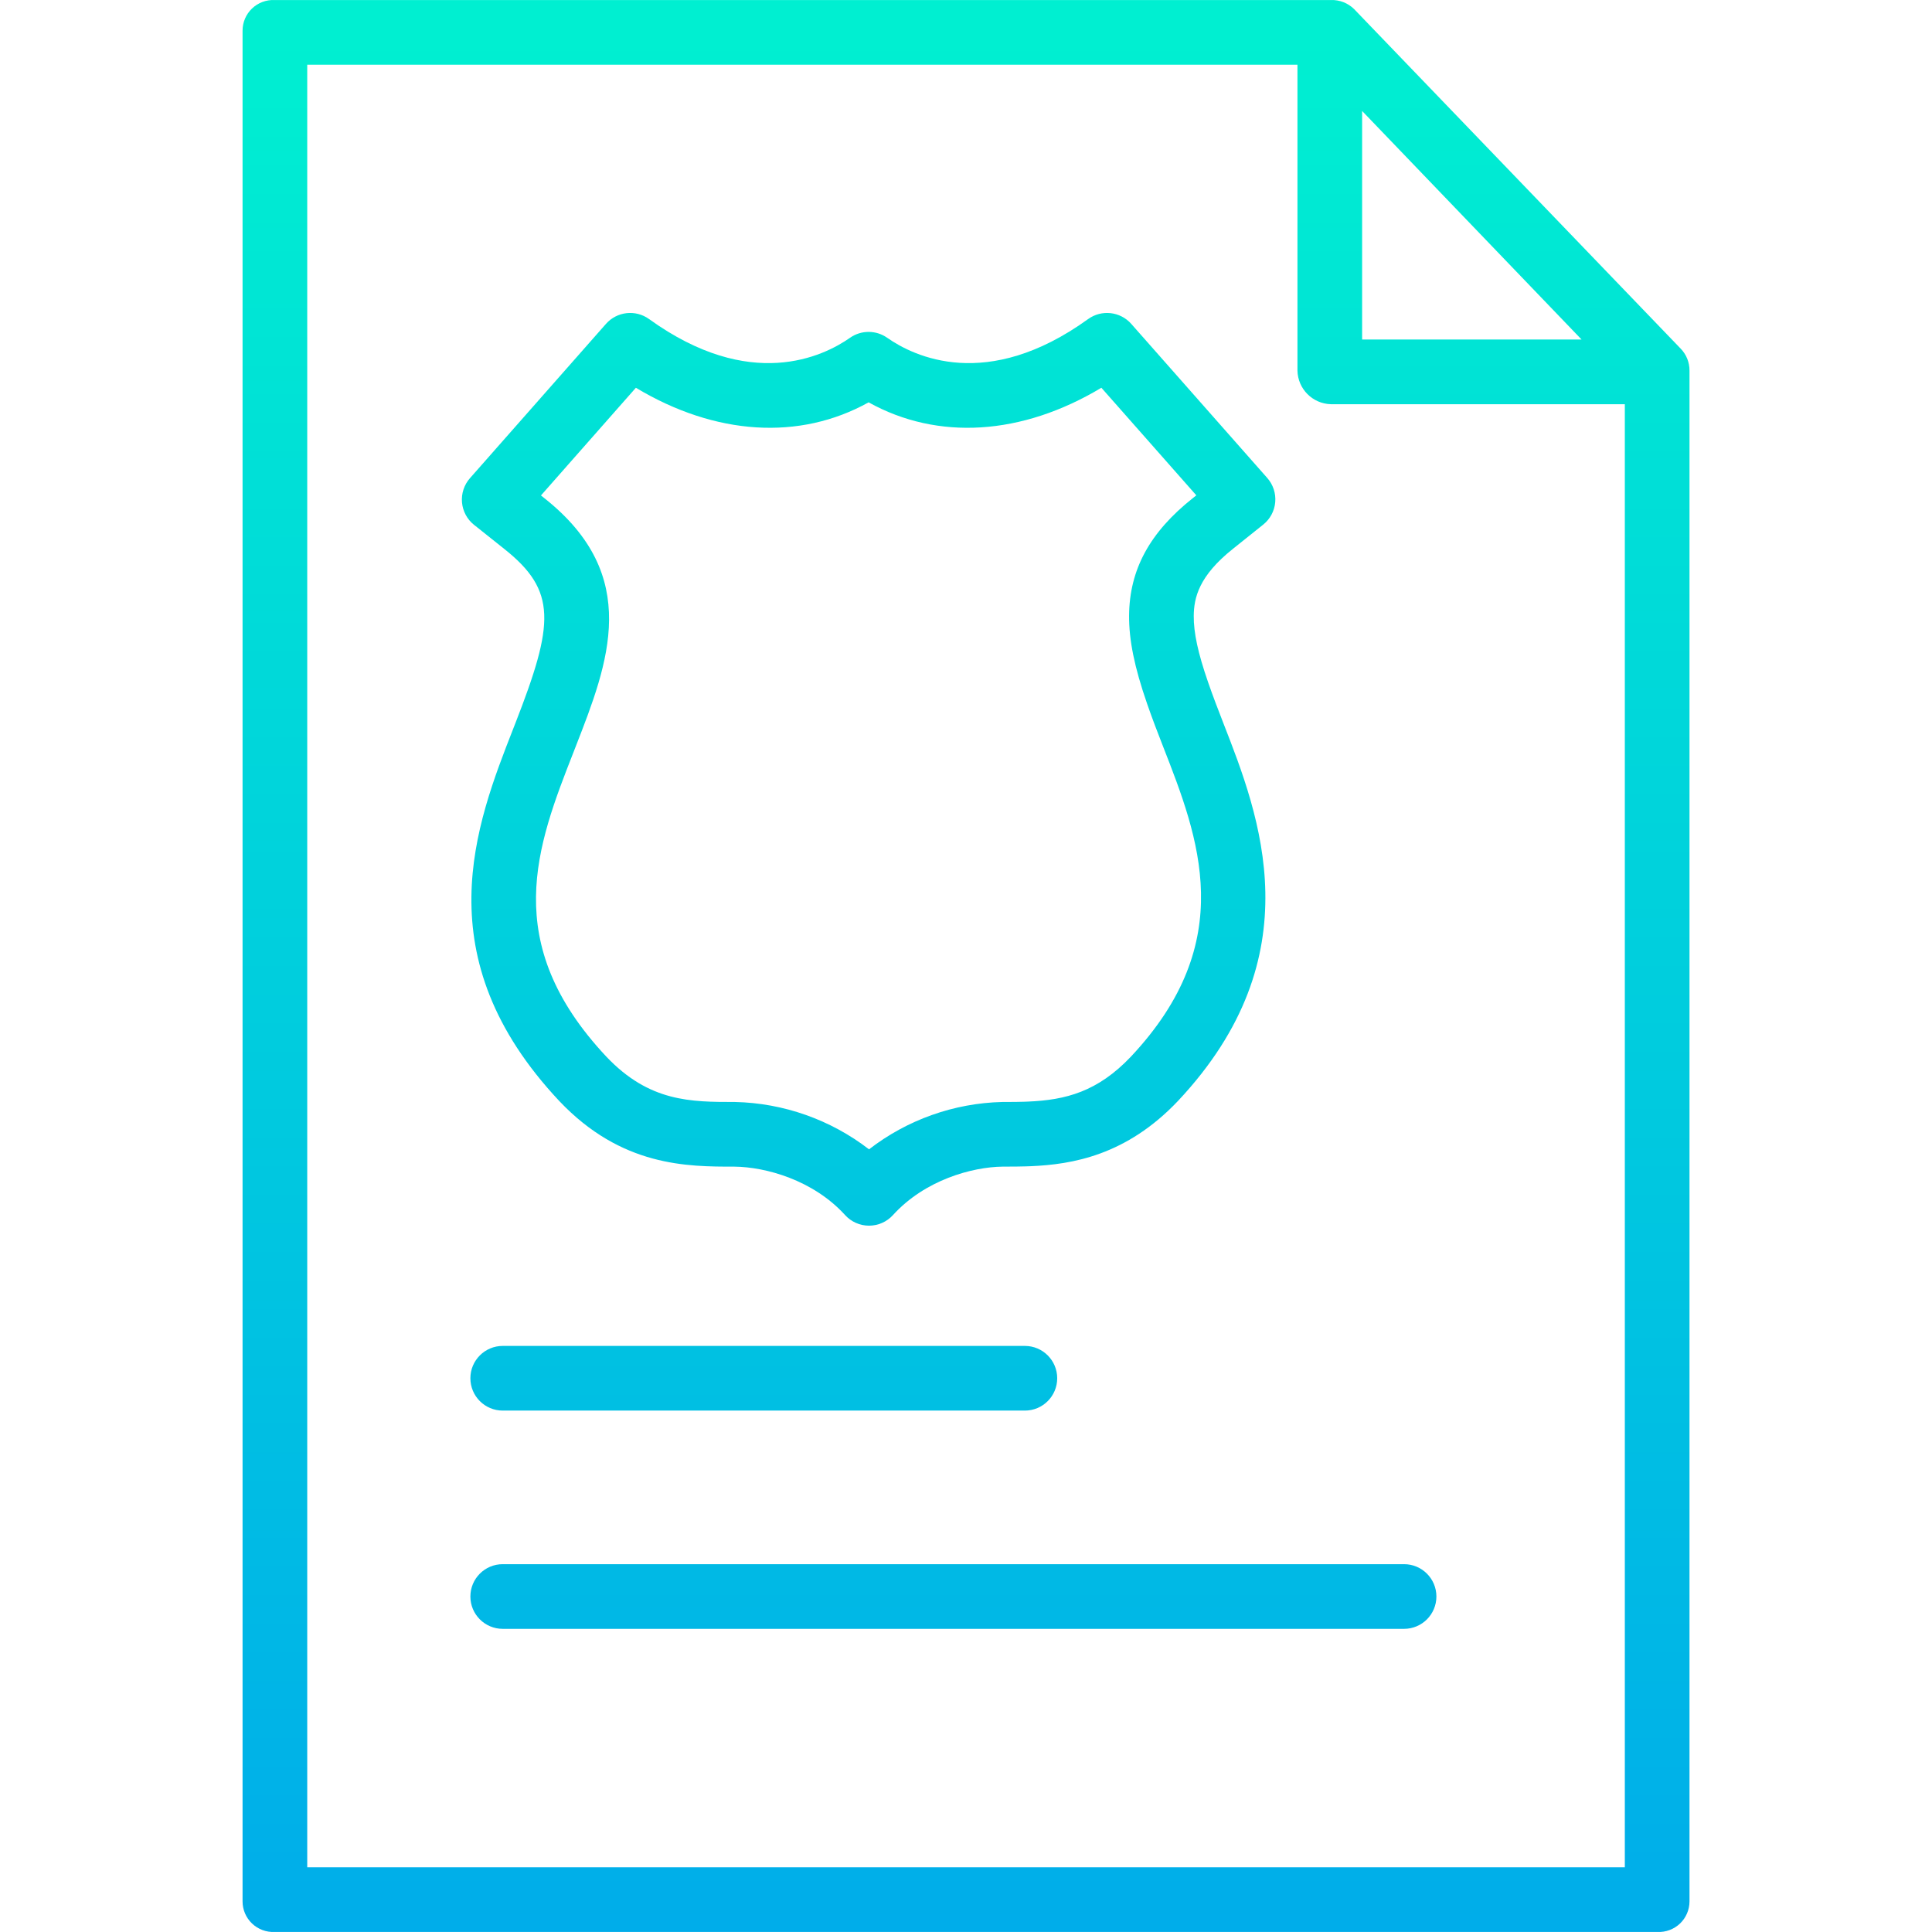 <svg height="478pt" viewBox="-60 0 478 478.015" width="478pt" xmlns="http://www.w3.org/2000/svg" xmlns:xlink="http://www.w3.org/1999/xlink"><linearGradient id="a"><stop offset="0" stop-color="#00efd1"/><stop offset="1" stop-color="#00acea"/></linearGradient><linearGradient id="b" gradientUnits="userSpaceOnUse" x1="179.007" x2="179.007" xlink:href="#a" y1="9.007" y2="483.045"/><linearGradient id="c" gradientUnits="userSpaceOnUse" x1="175.88" x2="175.88" xlink:href="#a" y1="9.007" y2="483.045"/><linearGradient id="d" gradientUnits="userSpaceOnUse" x1="128.971" x2="128.971" xlink:href="#a" y1="9.007" y2="483.045"/><linearGradient id="e" gradientUnits="userSpaceOnUse" x1="154.907" x2="154.907" xlink:href="#a" y1="9.007" y2="483.045"/><path d="m275.031 2.254c-1.531-1.512-3.617-2.324-5.77-2.246h-261.34c-2.066-.09-4.082.668-5.578 2.098-1.496 1.434-2.34 3.414-2.336 5.484v462.836c-.004 2.07.84 4.051 2.336 5.484 1.496 1.43 3.512 2.188 5.578 2.098h342.172c2.066.09 4.082-.668 5.578-2.098 1.492-1.434 2.336-3.414 2.336-5.484v-378.734c.016-2.031-.773-3.984-2.188-5.438zm1.977 25.203 54.301 56.551h-54.301zm-261 434.551v-446h245v75.684c.098 4.531 3.727 8.188 8.254 8.316h72.746v362zm0 0" fill="url(#b)"/><path d="m287.387 387.008h-223.012c-4.418 0-8 3.582-8 8 0 4.418 3.582 8 8 8h223.012c4.418 0 8-3.582 8-8 0-4.418-3.582-8-8-8zm0 0" fill="url(#c)"/><path d="m64.375 333.008c-4.418 0-8 3.582-8 8 0 4.418 3.582 8 8 8h129.191c4.418 0 8-3.582 8-8 0-4.418-3.582-8-8-8zm0 0" fill="url(#d)"/><g fill="url(#e)"><path d="m57.285 129.859 7.465 5.949c13.094 10.383 12.359 18.512 2.781 43.066l-.516 1.324c-9.348 23.867-22.145 56.555 11.391 92.254 15.371 16.199 31.621 16.203 43.336 16.199 7.664.086 19.422 3.273 27.348 11.988 1.516 1.668 3.664 2.617 5.918 2.617 2.254 0 4.402-.949 5.918-2.617 7.926-8.719 19.633-11.906 27.156-11.992 1.117 0 2.219 0 3.355-.016.793-.008 1.574-.023 2.371-.047.41-.012.816-.027 1.227-.043 10.238-.438 23.625-2.66 36.402-16.129 33.742-35.918 20.188-70.598 11.219-93.547-1.199-3.09-2.594-6.699-3.746-10.035-2.5-7.215-3.594-12.281-3.559-16.43.035-4.438 1.219-9.883 9.742-16.641l7.445-5.961c1.711-1.367 2.785-3.375 2.973-5.555.188-2.18-.523-4.344-1.973-5.984l-33.645-38.121c-2.723-3.082-7.344-3.602-10.68-1.191-25.047 18.074-43.113 9.254-49.715 4.625-2.758-1.934-6.43-1.934-9.188 0-6.598 4.633-24.664 13.449-49.715-4.625-3.34-2.41-7.961-1.891-10.68 1.199l-33.645 38.168c-1.449 1.645-2.16 3.809-1.969 5.992.191 2.18 1.27 4.188 2.98 5.555zm40.035-33.918c19.668 11.801 40.48 13.121 57.586 3.609 17.102 9.512 37.922 8.195 57.59-3.613l23.492 26.621-.867.691c-10.664 8.457-15.676 17.68-15.77 29.02-.051 6.055 1.316 12.777 4.438 21.793 1.242 3.602 2.699 7.391 3.965 10.625 8.832 22.602 18.848 48.219-7.949 76.746-8.238 8.684-16.133 10.727-25.453 11.121-.344.016-.68.027-1.023.039-.703.023-1.379.035-2.074.043-1.078.012-2.121.012-3.258.016-11.965.285-23.523 4.391-32.988 11.715-9.527-7.344-21.148-11.449-33.172-11.715-10.891 0-21.18 0-31.793-11.184-26.582-28.301-17.199-52.262-8.125-75.438l.52-1.336c8.102-20.758 16.469-42.223-7.727-61.41l-.875-.699zm0 0"/><path d="m125.07 204.309-4.301 25.09c-.516 3.004.719 6.035 3.18 7.828 2.465 1.789 5.73 2.023 8.426.609l22.531-11.848 22.539 11.848c2.695 1.418 5.961 1.18 8.422-.609 2.465-1.789 3.699-4.824 3.184-7.824l-4.301-25.094 18.227-17.77c2.18-2.129 2.965-5.305 2.023-8.203-.938-2.895-3.441-5.004-6.457-5.445l-25.199-3.66-11.266-22.832c-1.348-2.73-4.129-4.457-7.176-4.457-3.043 0-5.824 1.727-7.172 4.457l-11.27 22.832-25.195 3.66c-3.012.441-5.516 2.551-6.457 5.445-.941 2.898-.156 6.074 2.023 8.203zm17.859-19.852c2.605-.379 4.855-2.016 6.023-4.375l5.953-12.066 5.957 12.066c1.164 2.359 3.418 3.996 6.023 4.375l13.316 1.938-9.637 9.391c-1.887 1.84-2.746 4.484-2.301 7.082l2.277 13.262-11.91-6.262c-2.332-1.227-5.117-1.227-7.449 0l-11.91 6.262 2.277-13.262c.445-2.598-.418-5.242-2.301-7.082l-9.637-9.391zm0 0"/></g></svg>